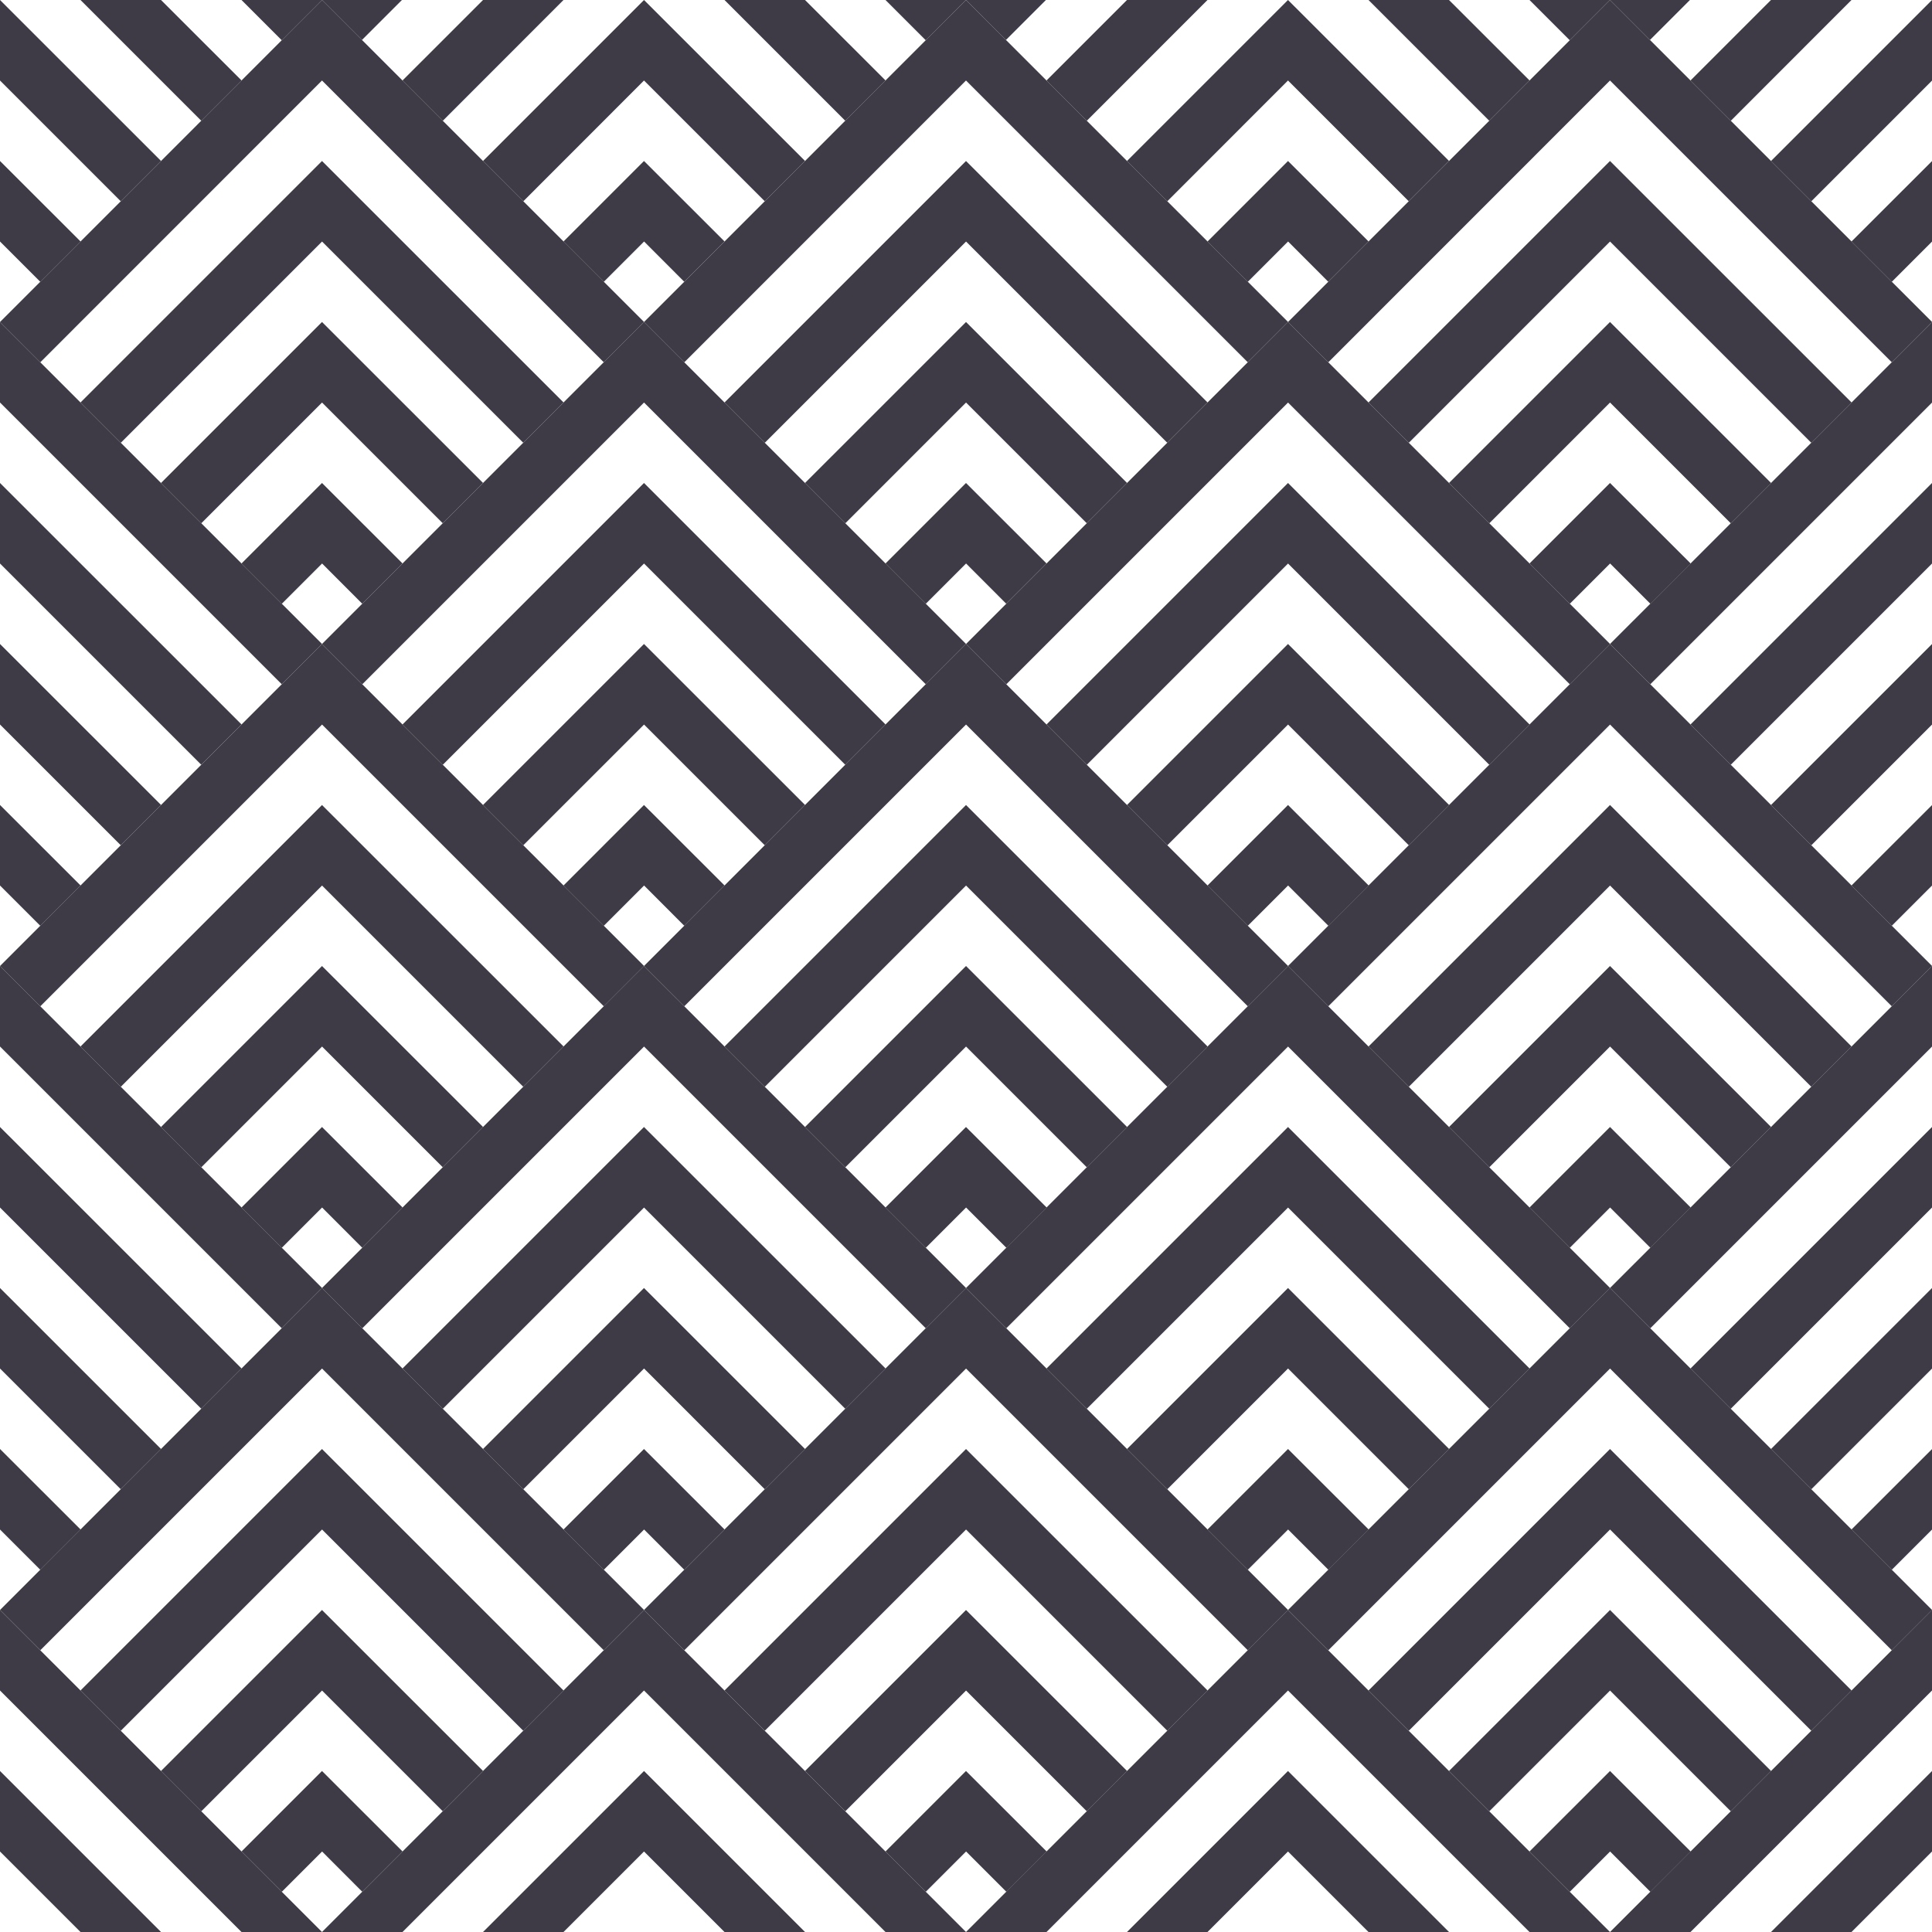 <svg id="Group_2879" data-name="Group 2879" xmlns="http://www.w3.org/2000/svg" width="206.185" height="206.185" viewBox="0 0 206.185 206.185">
  <path id="Path_12795" data-name="Path 12795" d="M0,34.364l4.3-4.3,4.3-4.3ZM12.886,21.477l-4.3,4.3,8.591-8.591Zm4.3-4.3,4.3-4.3,4.3-4.3ZM25.773,0l4.3,4.3-4.3,4.3L34.364,0Z" transform="translate(0)" fill="#3e3b46"/>
  <path id="Path_12796" data-name="Path 12796" d="M50,0,62.887,12.887l4.3-4.3L58.591,0Z" transform="translate(-41.409 0)" fill="#3e3b46"/>
  <path id="Path_12797" data-name="Path 12797" d="M0,0V8.591L12.887,21.478l4.3-4.3Z" transform="translate(0 0)" fill="#3e3b46"/>
  <path id="Path_12798" data-name="Path 12798" d="M0,108.591l4.3,4.3,4.3-4.3L0,100Z" transform="translate(0 -82.818)" fill="#3e3b46"/>
  <path id="Path_12799" data-name="Path 12799" d="M200,0l34.364,34.364-4.3-4.3-4.3-4.3-4.3-4.3-4.3-4.3-4.3-4.3-4.3-4.3-4.3-4.3,4.3-4.3Z" transform="translate(-165.636 0)" fill="#3e3b46"/>
  <path id="Path_12800" data-name="Path 12800" d="M412.887,21.477l-4.3,4.3-4.3,4.3-4.3,4.3,14.728-14.728Zm1.841-1.841,2.455-2.454,1.909-1.909ZM425.773,0l4.3,4.3-4.3,4.3-4.3,4.3-2.387,2.386L434.364,0Z" transform="translate(-331.272)" fill="#3e3b46"/>
  <path id="Path_12801" data-name="Path 12801" d="M450,0l12.887,12.887,4.3-4.3L458.591,0Z" transform="translate(-372.68 0)" fill="#3e3b46"/>
  <path id="Path_12802" data-name="Path 12802" d="M258.592,0,250,8.591l4.3,4.3L267.182,0Z" transform="translate(-207.045 0)" fill="#3e3b46"/>
  <path id="Path_12803" data-name="Path 12803" d="M317.182,0,300,17.182l4.3,4.3L317.182,8.591l12.887,12.886,4.3-4.3Z" transform="translate(-248.453 0)" fill="#3e3b46"/>
  <path id="Path_12804" data-name="Path 12804" d="M362.887,112.886l4.3-4.3L358.591,100,350,108.591l4.3,4.3,4.3-4.3Z" transform="translate(-289.863 -82.818)" fill="#3e3b46"/>
  <path id="Path_12805" data-name="Path 12805" d="M600,0l34.364,34.364-4.3-4.3-4.3-4.3-4.3-4.3-4.3-4.3-4.3-4.3-4.3-4.3-4.3-4.3,4.3-4.3Z" transform="translate(-496.908 0)" fill="#3e3b46"/>
  <path id="Path_12806" data-name="Path 12806" d="M800,34.364l4.3-4.3Zm12.886-12.887-4.3,4.3-4.295,4.3,12.886-12.887Zm4.3-4.3,4.3-4.3,4.3-4.3ZM825.773,0l4.3,4.3-4.3,4.3L834.364,0Z" transform="translate(-662.543)" fill="#3e3b46"/>
  <path id="Path_12807" data-name="Path 12807" d="M658.591,0,650,8.591l4.3,4.3L667.182,0Z" transform="translate(-538.317 0)" fill="#3e3b46"/>
  <path id="Path_12808" data-name="Path 12808" d="M850,0l12.887,12.887,4.3-4.3L858.59,0Z" transform="translate(-703.952 0)" fill="#3e3b46"/>
  <path id="Path_12809" data-name="Path 12809" d="M717.182,0,700,17.182l4.3,4.3L717.182,8.591l12.886,12.886,4.3-4.3Z" transform="translate(-579.726 0)" fill="#3e3b46"/>
  <path id="Path_12810" data-name="Path 12810" d="M762.887,112.886l4.3-4.3L758.591,100,750,108.591l4.3,4.3,4.3-4.3Z" transform="translate(-621.134 -82.818)" fill="#3e3b46"/>
  <path id="Path_12811" data-name="Path 12811" d="M34.364,0,0,34.365l4.3,4.3L34.364,8.591,64.433,38.66l4.3-4.3Z" transform="translate(0 0)" fill="#3e3b46"/>
  <path id="Path_12812" data-name="Path 12812" d="M97.251,130.068l4.3-4.3L75.773,100,50,125.773l4.3,4.3,21.478-21.478Z" transform="translate(-41.409 -82.818)" fill="#3e3b46"/>
  <path id="Path_12813" data-name="Path 12813" d="M130.069,221.477l4.3-4.3L117.182,200,100,217.182l4.3,4.3,12.887-12.887Z" transform="translate(-82.818 -165.636)" fill="#3e3b46"/>
  <path id="Path_12814" data-name="Path 12814" d="M162.887,312.886l4.3-4.3L158.591,300,150,308.591l4.3,4.3,4.3-4.3Z" transform="translate(-124.227 -248.454)" fill="#3e3b46"/>
  <path id="Path_12815" data-name="Path 12815" d="M434.363,0,400,34.365l4.3,4.3L434.363,8.591,464.432,38.66l4.3-4.3Z" transform="translate(-331.271 0)" fill="#3e3b46"/>
  <path id="Path_12816" data-name="Path 12816" d="M497.251,130.068l4.3-4.3L475.773,100,450,125.773l4.3,4.3,21.477-21.478Z" transform="translate(-372.68 -82.818)" fill="#3e3b46"/>
  <path id="Path_12817" data-name="Path 12817" d="M530.069,221.477l4.3-4.3L517.182,200,500,217.182l4.3,4.3,12.886-12.887Z" transform="translate(-414.089 -165.636)" fill="#3e3b46"/>
  <path id="Path_12818" data-name="Path 12818" d="M562.887,312.886l4.3-4.3L558.591,300,550,308.591l4.3,4.3,4.3-4.3Z" transform="translate(-455.499 -248.454)" fill="#3e3b46"/>
  <path id="Path_12819" data-name="Path 12819" d="M834.364,0,800,34.365l4.3,4.3L834.364,8.591,864.433,38.66l4.3-4.3Z" transform="translate(-662.543 0)" fill="#3e3b46"/>
  <path id="Path_12820" data-name="Path 12820" d="M850,125.773l4.3,4.3,21.477-21.478,21.478,21.478,4.3-4.3L875.773,100Z" transform="translate(-703.952 -82.818)" fill="#3e3b46"/>
  <path id="Path_12821" data-name="Path 12821" d="M900,217.182l4.3,4.3,12.886-12.887,12.886,12.887,4.3-4.3L917.182,200Z" transform="translate(-745.361 -165.636)" fill="#3e3b46"/>
  <path id="Path_12822" data-name="Path 12822" d="M950,308.591l4.3,4.3,4.3-4.3,4.3,4.3,4.3-4.3L958.591,300Z" transform="translate(-786.77 -248.454)" fill="#3e3b46"/>
  <path id="Path_12823" data-name="Path 12823" d="M1000,0l34.364,34.364-4.3-4.3-4.3-4.3-4.3-4.3-4.3-4.3-4.3-4.3-4.3-4.3-4.3-4.3,4.3-4.3Z" transform="translate(-828.179 0)" fill="#3e3b46"/>
  <path id="Path_12824" data-name="Path 12824" d="M1058.59,0,1050,8.591l4.3,4.3L1067.181,0Z" transform="translate(-869.588 0)" fill="#3e3b46"/>
  <path id="Path_12825" data-name="Path 12825" d="M1117.182,0,1100,17.182l4.3,4.3,12.887-12.886Z" transform="translate(-910.996 0)" fill="#3e3b46"/>
  <path id="Path_12826" data-name="Path 12826" d="M1150,108.591l4.3,4.3,4.3-4.3V100Z" transform="translate(-952.406 -82.818)" fill="#3e3b46"/>
  <path id="Path_12827" data-name="Path 12827" d="M0,208.591l30.069,30.069,4.3-4.3L0,200Z" transform="translate(0 -165.635)" fill="#3e3b46"/>
  <path id="Path_12828" data-name="Path 12828" d="M0,308.591l21.478,21.477,4.3-4.3L0,300Z" transform="translate(0 -248.454)" fill="#3e3b46"/>
  <path id="Path_12829" data-name="Path 12829" d="M0,408.591l12.887,12.887,4.3-4.3L0,400Z" transform="translate(0 -331.272)" fill="#3e3b46"/>
  <path id="Path_12830" data-name="Path 12830" d="M0,508.591l4.3,4.3,4.3-4.3L0,500Z" transform="translate(0 -414.09)" fill="#3e3b46"/>
  <path id="Path_12831" data-name="Path 12831" d="M264.433,238.659l4.3-4.3L234.364,200,200,234.364l4.3,4.3,30.069-30.069Z" transform="translate(-165.636 -165.636)" fill="#3e3b46"/>
  <path id="Path_12832" data-name="Path 12832" d="M297.251,330.068l4.3-4.3L275.773,300,250,325.773l4.3,4.3,21.478-21.478Z" transform="translate(-207.045 -248.454)" fill="#3e3b46"/>
  <path id="Path_12833" data-name="Path 12833" d="M330.069,421.477l4.3-4.3L317.182,400,300,417.182l4.3,4.3,12.887-12.886Z" transform="translate(-248.454 -331.272)" fill="#3e3b46"/>
  <path id="Path_12834" data-name="Path 12834" d="M362.887,512.886l4.3-4.3L358.591,500,350,508.591l4.3,4.3,4.3-4.3Z" transform="translate(-289.863 -414.089)" fill="#3e3b46"/>
  <path id="Path_12835" data-name="Path 12835" d="M600,234.364l4.3,4.3,30.069-30.069,30.068,30.069,4.3-4.3L634.364,200Z" transform="translate(-496.907 -165.636)" fill="#3e3b46"/>
  <path id="Path_12836" data-name="Path 12836" d="M650,325.773l4.3,4.3,21.477-21.478,21.477,21.478,4.3-4.3L675.773,300Z" transform="translate(-538.316 -248.454)" fill="#3e3b46"/>
  <path id="Path_12837" data-name="Path 12837" d="M700,417.182l4.3,4.3,12.886-12.886,12.886,12.886,4.3-4.3L717.182,400Z" transform="translate(-579.725 -331.272)" fill="#3e3b46"/>
  <path id="Path_12838" data-name="Path 12838" d="M750,508.591l4.3,4.3,4.3-4.3,4.3,4.3,4.3-4.3L758.591,500Z" transform="translate(-621.134 -414.089)" fill="#3e3b46"/>
  <path id="Path_12839" data-name="Path 12839" d="M0,434.364l4.3,4.3,30.069-30.068,30.069,30.068,4.3-4.3L34.364,400Z" transform="translate(0 -331.271)" fill="#3e3b46"/>
  <path id="Path_12840" data-name="Path 12840" d="M97.251,530.068l4.3-4.3L75.773,500,50,525.773l4.3,4.3,21.478-21.478Z" transform="translate(-41.409 -414.089)" fill="#3e3b46"/>
  <path id="Path_12841" data-name="Path 12841" d="M130.069,621.478l4.3-4.3L117.182,600,100,617.182l4.3,4.3,12.887-12.887Z" transform="translate(-82.818 -496.907)" fill="#3e3b46"/>
  <path id="Path_12842" data-name="Path 12842" d="M162.887,712.886l4.3-4.3L158.591,700,150,708.591l4.3,4.3,4.3-4.3Z" transform="translate(-124.227 -579.725)" fill="#3e3b46"/>
  <path id="Path_12843" data-name="Path 12843" d="M400,434.364l4.3,4.3,30.069-30.069,30.069,30.069,4.3-4.3L434.364,400Z" transform="translate(-331.272 -331.272)" fill="#3e3b46"/>
  <path id="Path_12844" data-name="Path 12844" d="M450,525.773l4.3,4.3,21.477-21.478,21.478,21.478,4.3-4.3L475.773,500Z" transform="translate(-372.68 -414.089)" fill="#3e3b46"/>
  <path id="Path_12845" data-name="Path 12845" d="M500,617.182l4.3,4.3,12.886-12.887,12.887,12.887,4.3-4.3L517.182,600Z" transform="translate(-414.089 -496.907)" fill="#3e3b46"/>
  <path id="Path_12846" data-name="Path 12846" d="M550,708.591l4.3,4.3,4.3-4.3,4.3,4.3,4.3-4.3L558.591,700Z" transform="translate(-455.499 -579.725)" fill="#3e3b46"/>
  <path id="Path_12847" data-name="Path 12847" d="M800,434.364l4.3,4.3,30.069-30.068,30.069,30.068,4.3-4.3L834.364,400Z" transform="translate(-662.543 -331.271)" fill="#3e3b46"/>
  <path id="Path_12848" data-name="Path 12848" d="M850,525.773l4.3,4.3,21.477-21.478,21.478,21.478,4.3-4.3L875.773,500Z" transform="translate(-703.952 -414.089)" fill="#3e3b46"/>
  <path id="Path_12849" data-name="Path 12849" d="M900,617.182l4.3,4.3,12.886-12.887,12.886,12.887,4.3-4.3L917.182,600Z" transform="translate(-745.361 -496.907)" fill="#3e3b46"/>
  <path id="Path_12850" data-name="Path 12850" d="M950,708.591l4.3,4.3,4.3-4.3,4.3,4.3,4.3-4.3L958.591,700Z" transform="translate(-786.77 -579.725)" fill="#3e3b46"/>
  <path id="Path_12851" data-name="Path 12851" d="M1000,234.364l4.3,4.3,30.069-30.069V200Z" transform="translate(-828.179 -165.636)" fill="#3e3b46"/>
  <path id="Path_12852" data-name="Path 12852" d="M1050,325.773l4.295,4.3,21.478-21.477V300Z" transform="translate(-869.588 -248.454)" fill="#3e3b46"/>
  <path id="Path_12853" data-name="Path 12853" d="M1100,417.182l4.3,4.3,12.886-12.887V400Z" transform="translate(-910.996 -331.272)" fill="#3e3b46"/>
  <path id="Path_12854" data-name="Path 12854" d="M1150,508.591l4.3,4.3,4.3-4.3V500Z" transform="translate(-952.406 -414.09)" fill="#3e3b46"/>
  <path id="Path_12855" data-name="Path 12855" d="M0,608.591,30.069,638.66l4.3-4.3L0,600Z" transform="translate(0 -496.908)" fill="#3e3b46"/>
  <path id="Path_12856" data-name="Path 12856" d="M0,708.591l21.478,21.477,4.3-4.3L0,700Z" transform="translate(0 -579.725)" fill="#3e3b46"/>
  <path id="Path_12857" data-name="Path 12857" d="M0,808.591l12.887,12.886,4.3-4.295L0,800Z" transform="translate(0 -662.543)" fill="#3e3b46"/>
  <path id="Path_12858" data-name="Path 12858" d="M0,908.591l4.3,4.3,4.3-4.3L0,900Z" transform="translate(0 -745.362)" fill="#3e3b46"/>
  <path id="Path_12859" data-name="Path 12859" d="M264.433,638.66l4.3-4.3L234.364,600,200,634.364l4.3,4.3,30.069-30.069Z" transform="translate(-165.636 -496.907)" fill="#3e3b46"/>
  <path id="Path_12860" data-name="Path 12860" d="M297.251,730.069l4.3-4.3L275.773,700,250,725.773l4.3,4.3,21.478-21.478Z" transform="translate(-207.045 -579.725)" fill="#3e3b46"/>
  <path id="Path_12861" data-name="Path 12861" d="M330.069,821.477l4.3-4.295L317.182,800,300,817.182l4.3,4.295,12.887-12.886Z" transform="translate(-248.454 -662.543)" fill="#3e3b46"/>
  <path id="Path_12862" data-name="Path 12862" d="M362.887,912.886l4.3-4.3L358.591,900,350,908.591l4.3,4.3,4.3-4.3Z" transform="translate(-289.863 -745.361)" fill="#3e3b46"/>
  <path id="Path_12863" data-name="Path 12863" d="M600,634.364l4.3,4.3,30.069-30.069,30.068,30.069,4.3-4.3L634.364,600Z" transform="translate(-496.907 -496.907)" fill="#3e3b46"/>
  <path id="Path_12864" data-name="Path 12864" d="M650,725.773l4.3,4.3,21.477-21.478,21.477,21.478,4.3-4.3L675.773,700Z" transform="translate(-538.316 -579.725)" fill="#3e3b46"/>
  <path id="Path_12865" data-name="Path 12865" d="M700,817.182l4.3,4.295,12.886-12.886,12.886,12.886,4.3-4.295L717.182,800Z" transform="translate(-579.725 -662.543)" fill="#3e3b46"/>
  <path id="Path_12866" data-name="Path 12866" d="M750,908.591l4.3,4.3,4.3-4.3,4.3,4.3,4.3-4.3L758.591,900Z" transform="translate(-621.134 -745.361)" fill="#3e3b46"/>
  <path id="Path_12867" data-name="Path 12867" d="M0,834.364l4.3,4.3,30.069-30.069L64.433,838.66l4.3-4.3L34.364,800Z" transform="translate(0 -662.544)" fill="#3e3b46"/>
  <path id="Path_12868" data-name="Path 12868" d="M97.251,930.068l4.3-4.295L75.773,900,50,925.773l4.3,4.295,21.478-21.477Z" transform="translate(-41.409 -745.361)" fill="#3e3b46"/>
  <path id="Path_12869" data-name="Path 12869" d="M130.069,1021.477l4.3-4.3L117.182,1000,100,1017.182l4.3,4.3,12.887-12.886Z" transform="translate(-82.818 -828.179)" fill="#3e3b46"/>
  <path id="Path_12870" data-name="Path 12870" d="M162.887,1112.886l4.3-4.3L158.591,1100,150,1108.591l4.3,4.3,4.3-4.3Z" transform="translate(-124.227 -910.997)" fill="#3e3b46"/>
  <path id="Path_12871" data-name="Path 12871" d="M400,834.364l4.3,4.3,30.069-30.068,30.069,30.068,4.3-4.3L434.364,800Z" transform="translate(-331.272 -662.543)" fill="#3e3b46"/>
  <path id="Path_12872" data-name="Path 12872" d="M450,925.773l4.3,4.295,21.477-21.477,21.478,21.477,4.3-4.295L475.773,900Z" transform="translate(-372.68 -745.361)" fill="#3e3b46"/>
  <path id="Path_12873" data-name="Path 12873" d="M500,1017.182l4.3,4.3,12.886-12.886,12.887,12.886,4.3-4.3L517.182,1000Z" transform="translate(-414.089 -828.179)" fill="#3e3b46"/>
  <path id="Path_12874" data-name="Path 12874" d="M550,1108.591l4.3,4.3,4.3-4.3,4.3,4.3,4.3-4.3L558.591,1100Z" transform="translate(-455.499 -910.997)" fill="#3e3b46"/>
  <path id="Path_12875" data-name="Path 12875" d="M800,834.364l4.3,4.3,30.069-30.069,30.069,30.069,4.3-4.3L834.364,800Z" transform="translate(-662.543 -662.544)" fill="#3e3b46"/>
  <path id="Path_12876" data-name="Path 12876" d="M850,925.773l4.3,4.295,21.477-21.477,21.478,21.477,4.3-4.295L875.773,900Z" transform="translate(-703.952 -745.361)" fill="#3e3b46"/>
  <path id="Path_12877" data-name="Path 12877" d="M900,1017.182l4.3,4.3,12.886-12.886,12.886,12.886,4.3-4.3L917.182,1000Z" transform="translate(-745.361 -828.179)" fill="#3e3b46"/>
  <path id="Path_12878" data-name="Path 12878" d="M950,1108.591l4.3,4.3,4.3-4.3,4.3,4.3,4.3-4.3L958.591,1100Z" transform="translate(-786.77 -910.997)" fill="#3e3b46"/>
  <path id="Path_12879" data-name="Path 12879" d="M1000,634.363l4.3,4.3,30.069-30.069V600Z" transform="translate(-828.179 -496.907)" fill="#3e3b46"/>
  <path id="Path_12880" data-name="Path 12880" d="M1050,725.773l4.295,4.3,21.478-21.478V700Z" transform="translate(-869.588 -579.725)" fill="#3e3b46"/>
  <path id="Path_12881" data-name="Path 12881" d="M1100,817.182l4.3,4.3,12.886-12.886V800Z" transform="translate(-910.996 -662.544)" fill="#3e3b46"/>
  <path id="Path_12882" data-name="Path 12882" d="M1150,908.591l4.3,4.3,4.3-4.3V900Z" transform="translate(-952.406 -745.362)" fill="#3e3b46"/>
  <path id="Path_12883" data-name="Path 12883" d="M0,1008.591l25.773,25.773h8.591L0,1000Z" transform="translate(0 -828.179)" fill="#3e3b46"/>
  <path id="Path_12884" data-name="Path 12884" d="M0,1108.59l8.591,8.591h8.591L0,1100Z" transform="translate(0 -910.997)" fill="#3e3b46"/>
  <path id="Path_12885" data-name="Path 12885" d="M200,1034.364h8.591l25.773-25.773,25.773,25.773h8.591L234.364,1000Z" transform="translate(-165.636 -828.179)" fill="#3e3b46"/>
  <path id="Path_12886" data-name="Path 12886" d="M300,1117.182h8.591l8.591-8.591,8.591,8.591h8.591L317.182,1100Z" transform="translate(-248.453 -910.997)" fill="#3e3b46"/>
  <path id="Path_12887" data-name="Path 12887" d="M600,1034.364h8.591l25.773-25.773,25.773,25.773h8.591L634.364,1000Z" transform="translate(-496.908 -828.179)" fill="#3e3b46"/>
  <path id="Path_12888" data-name="Path 12888" d="M700,1117.182h8.591l8.591-8.591,8.591,8.591h8.591L717.182,1100Z" transform="translate(-579.726 -910.997)" fill="#3e3b46"/>
  <path id="Path_12889" data-name="Path 12889" d="M1000,1034.364h8.591l25.773-25.773V1000Z" transform="translate(-828.179 -828.179)" fill="#3e3b46"/>
  <path id="Path_12890" data-name="Path 12890" d="M1100,1117.182h8.591l8.591-8.591V1100Z" transform="translate(-910.996 -910.997)" fill="#3e3b46"/>
</svg>
